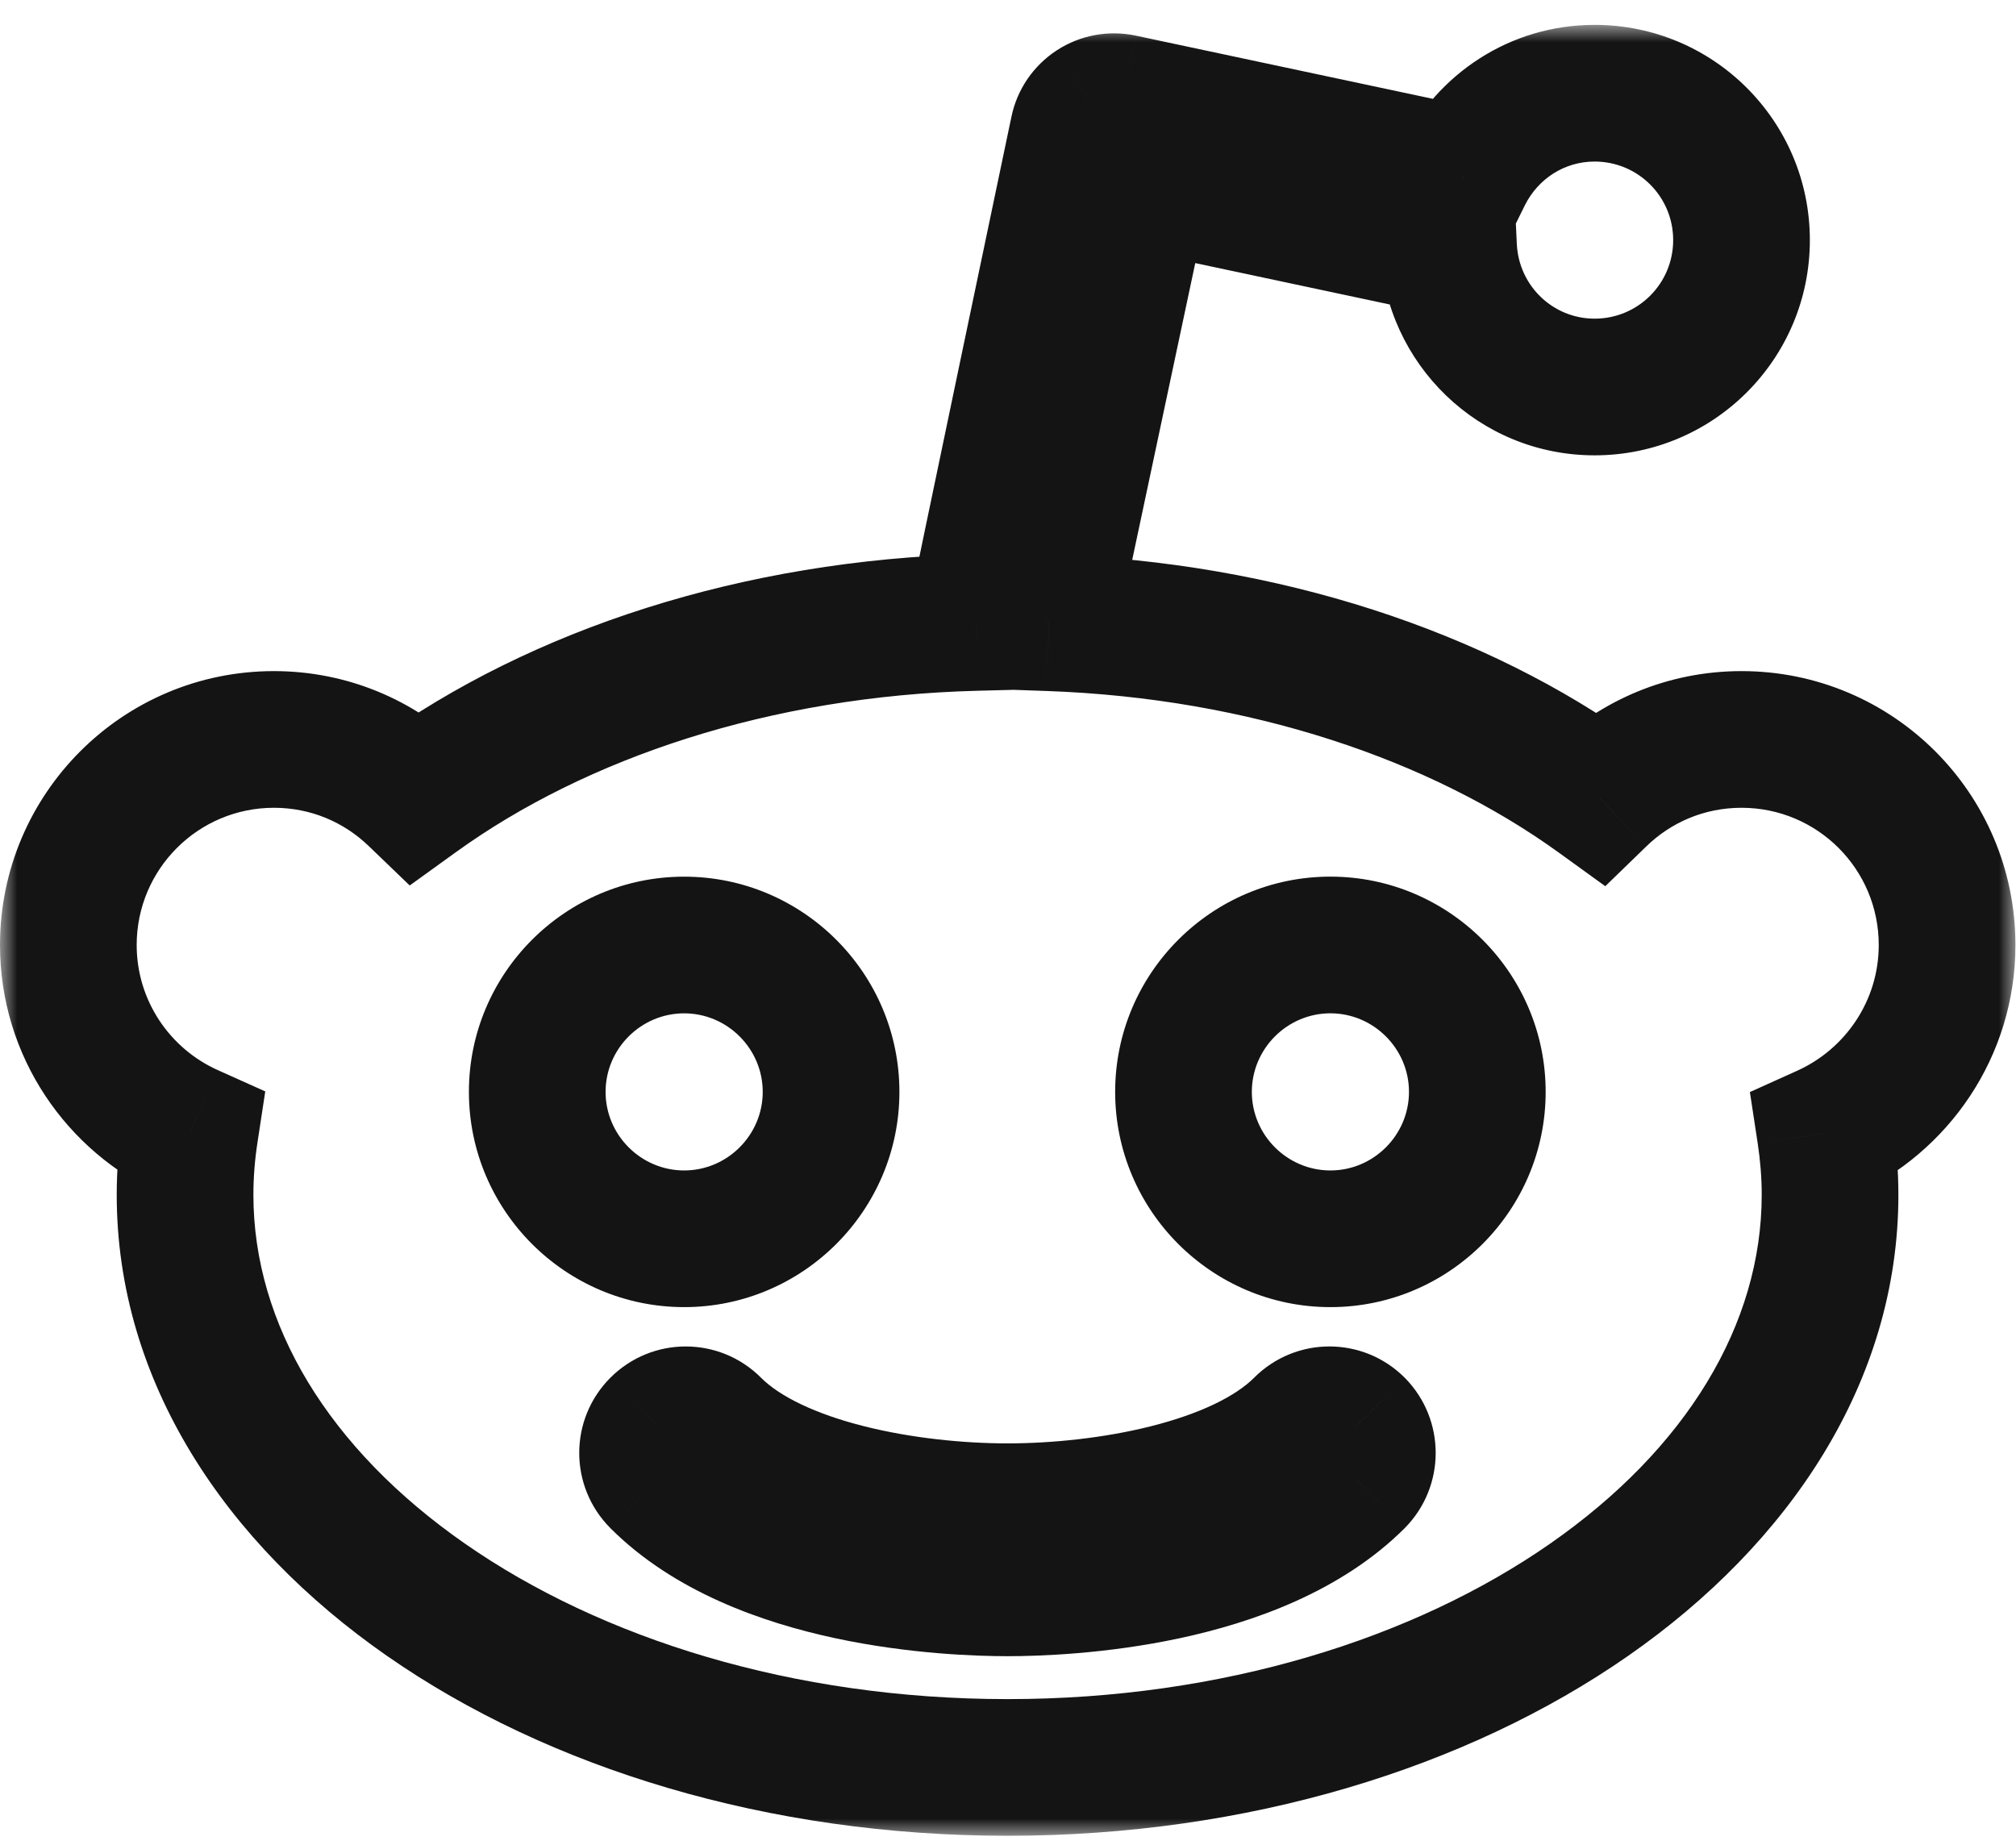 <svg width="59" height="54" viewBox="0 0 59 54" fill="none" xmlns="http://www.w3.org/2000/svg">
<mask id="path-1-outside-1" maskUnits="userSpaceOnUse" x="0" y="0.728" width="59" height="53" fill="black">
<rect fill="white" y="0.728" width="59" height="53"/>
<path d="M38.935 36.255C36.567 36.255 34.636 34.324 34.636 31.955C34.636 29.587 36.567 27.656 38.935 27.656C41.304 27.656 43.235 29.587 43.235 31.955C43.235 34.324 41.304 36.255 38.935 36.255V36.255ZM39.695 43.31C36.757 46.24 31.137 46.471 29.487 46.471C27.837 46.471 22.209 46.24 19.279 43.31C18.842 42.873 18.842 42.172 19.279 41.734C19.717 41.297 20.418 41.297 20.856 41.734C22.704 43.583 26.657 44.243 29.487 44.243C32.309 44.243 36.27 43.583 38.119 41.734C38.556 41.297 39.257 41.297 39.695 41.734C40.124 42.172 40.124 42.873 39.695 43.31ZM15.723 31.956C15.723 29.588 17.654 27.657 20.022 27.657C22.391 27.657 24.322 29.588 24.322 31.956C24.322 34.324 22.391 36.255 20.022 36.255C17.654 36.255 15.723 34.324 15.723 31.956V31.956ZM56.983 27.657C56.983 24.331 54.292 21.641 50.967 21.641C49.341 21.641 47.872 22.284 46.791 23.333C42.682 20.362 37.013 18.447 30.7 18.225L33.44 5.327L42.393 7.233C42.501 9.511 44.365 11.326 46.668 11.326C49.044 11.326 50.967 9.403 50.967 7.027C50.967 4.65 49.044 2.728 46.668 2.728C44.976 2.728 43.532 3.709 42.831 5.129L32.829 3C32.548 2.942 32.26 2.992 32.02 3.148C31.781 3.305 31.616 3.544 31.558 3.825C31.558 3.825 28.555 18.134 28.555 18.216C22.127 18.381 16.35 20.304 12.175 23.316C11.094 22.276 9.633 21.641 8.016 21.641C4.69 21.641 2 24.339 2 27.657C2 30.099 3.46 32.203 5.557 33.144C5.466 33.738 5.416 34.349 5.416 34.968C5.416 44.226 16.193 51.727 29.487 51.727C42.781 51.727 53.558 44.226 53.558 34.968C53.558 34.357 53.508 33.755 53.418 33.16C55.506 32.22 56.983 30.116 56.983 27.657"/>
</mask>
<path d="M39.695 43.31L41.107 44.727L41.114 44.719L41.122 44.711L39.695 43.31ZM19.279 43.31L17.865 44.724L17.865 44.725L19.279 43.31ZM19.279 41.734L17.866 40.319L17.864 40.321L19.279 41.734ZM20.856 41.734L22.27 40.32L22.27 40.319L20.856 41.734ZM38.119 41.734L39.533 43.148L39.534 43.148L38.119 41.734ZM39.695 41.734L41.123 40.334L41.115 40.327L41.108 40.319L39.695 41.734ZM20.022 36.255L20.022 38.255H20.022V36.255ZM46.791 23.333L45.62 24.953L46.98 25.936L48.184 24.768L46.791 23.333ZM30.7 18.225L28.744 17.809L28.249 20.139L30.63 20.223L30.7 18.225ZM33.44 5.327L33.856 3.371L31.899 2.954L31.483 4.911L33.44 5.327ZM42.393 7.233L44.391 7.139L44.318 5.598L42.81 5.277L42.393 7.233ZM42.831 5.129L42.414 7.085L43.935 7.409L44.623 6.015L42.831 5.129ZM32.829 3L33.245 1.043L33.232 1.041L32.829 3ZM32.02 3.148L30.927 1.474L30.923 1.476L32.02 3.148ZM31.558 3.825L33.516 4.236L33.518 4.226L31.558 3.825ZM28.555 18.216L28.606 20.216L30.555 20.166V18.216H28.555ZM12.175 23.316L10.788 24.758L11.991 25.915L13.345 24.938L12.175 23.316ZM5.557 33.144L7.534 33.445L7.763 31.942L6.375 31.319L5.557 33.144ZM53.418 33.16L52.596 31.337L51.212 31.961L51.441 33.462L53.418 33.16ZM38.935 34.255C37.672 34.255 36.636 33.219 36.636 31.955H32.636C32.636 35.429 35.463 38.255 38.935 38.255V34.255ZM36.636 31.955C36.636 30.692 37.672 29.656 38.935 29.656V25.656C35.462 25.656 32.636 28.483 32.636 31.955H36.636ZM38.935 29.656C40.199 29.656 41.235 30.692 41.235 31.955H45.235C45.235 28.483 42.408 25.656 38.935 25.656V29.656ZM41.235 31.955C41.235 33.219 40.2 34.255 38.935 34.255V38.255C42.408 38.255 45.235 35.429 45.235 31.955H41.235ZM38.283 41.894C37.215 42.958 35.523 43.641 33.689 44.033C31.9 44.417 30.236 44.471 29.487 44.471V48.471C30.388 48.471 32.359 48.409 34.527 47.945C36.65 47.49 39.236 46.592 41.107 44.727L38.283 41.894ZM29.487 44.471C28.738 44.471 27.072 44.417 25.282 44.033C23.446 43.64 21.756 42.958 20.694 41.896L17.865 44.725C19.733 46.592 22.321 47.49 24.444 47.945C26.613 48.409 28.586 48.471 29.487 48.471V44.471ZM20.694 41.897C21.038 42.241 21.037 42.804 20.695 43.147L17.864 40.321C16.648 41.539 16.647 43.505 17.865 44.724L20.694 41.897ZM20.693 43.149C20.35 43.492 19.786 43.492 19.442 43.149L22.27 40.319C21.051 39.102 19.084 39.102 17.866 40.319L20.693 43.149ZM19.442 43.148C20.742 44.449 22.606 45.191 24.315 45.621C26.073 46.064 27.935 46.243 29.487 46.243V42.243C28.209 42.243 26.68 42.092 25.292 41.742C23.854 41.38 22.818 40.868 22.27 40.32L19.442 43.148ZM29.487 46.243C31.035 46.243 32.898 46.064 34.656 45.621C36.365 45.191 38.232 44.45 39.533 43.148L36.705 40.32C36.157 40.867 35.119 41.38 33.68 41.742C32.29 42.092 30.761 42.243 29.487 42.243V46.243ZM39.534 43.148C39.189 43.493 38.624 43.491 38.281 43.149L41.108 40.319C39.891 39.102 37.923 39.101 36.704 40.32L39.534 43.148ZM38.267 43.135C37.934 42.795 37.933 42.25 38.267 41.909L41.122 44.711C42.315 43.496 42.314 41.549 41.123 40.334L38.267 43.135ZM17.723 31.956C17.723 30.692 18.758 29.657 20.022 29.657V25.657C16.549 25.657 13.723 28.483 13.723 31.956H17.723ZM20.022 29.657C21.286 29.657 22.322 30.692 22.322 31.956H26.322C26.322 28.483 23.495 25.657 20.022 25.657V29.657ZM22.322 31.956C22.322 33.22 21.286 34.255 20.022 34.255V38.255C23.495 38.255 26.322 35.428 26.322 31.956H22.322ZM20.023 34.255C18.758 34.255 17.723 33.219 17.723 31.956H13.723C13.723 35.429 16.549 38.254 20.022 38.255L20.023 34.255ZM58.983 27.657C58.983 23.226 55.397 19.641 50.967 19.641V23.641C53.188 23.641 54.983 25.436 54.983 27.657H58.983ZM50.967 19.641C48.801 19.641 46.838 20.501 45.399 21.897L48.184 24.768C48.906 24.067 49.881 23.641 50.967 23.641V19.641ZM47.963 21.712C43.492 18.48 37.427 16.461 30.771 16.226L30.63 20.223C36.599 20.434 41.872 22.244 45.62 24.953L47.963 21.712ZM32.656 18.64L35.396 5.742L31.483 4.911L28.744 17.809L32.656 18.64ZM33.023 7.283L41.977 9.189L42.81 5.277L33.856 3.371L33.023 7.283ZM40.395 7.327C40.552 10.655 43.281 13.326 46.668 13.326V9.326C45.449 9.326 44.449 8.366 44.391 7.139L40.395 7.327ZM46.668 13.326C50.149 13.326 52.967 10.508 52.967 7.027H48.967C48.967 8.299 47.94 9.326 46.668 9.326V13.326ZM52.967 7.027C52.967 3.546 50.149 0.728 46.668 0.728V4.728C47.94 4.728 48.967 5.755 48.967 7.027H52.967ZM46.668 0.728C44.172 0.728 42.057 2.181 41.038 4.243L44.623 6.015C45.007 5.238 45.78 4.728 46.668 4.728V0.728ZM43.247 3.172L33.245 1.044L32.413 4.956L42.414 7.085L43.247 3.172ZM33.232 1.041C32.459 0.882 31.629 1.015 30.927 1.474L33.113 4.823C32.891 4.968 32.638 5.002 32.426 4.959L33.232 1.041ZM30.923 1.476C30.25 1.918 29.766 2.609 29.599 3.424L33.518 4.226C33.466 4.48 33.313 4.692 33.117 4.821L30.923 1.476ZM31.558 3.825C29.601 3.414 29.601 3.414 29.601 3.414C29.601 3.414 29.601 3.414 29.601 3.415C29.601 3.415 29.601 3.416 29.601 3.417C29.6 3.418 29.6 3.421 29.599 3.424C29.598 3.431 29.595 3.442 29.593 3.455C29.587 3.482 29.578 3.522 29.567 3.575C29.545 3.68 29.513 3.833 29.472 4.029C29.39 4.421 29.273 4.98 29.132 5.651C28.85 6.994 28.474 8.786 28.099 10.58C27.724 12.374 27.348 14.171 27.066 15.525C26.925 16.202 26.807 16.77 26.725 17.171C26.683 17.372 26.651 17.533 26.628 17.647C26.616 17.703 26.607 17.752 26.599 17.79C26.596 17.807 26.592 17.83 26.588 17.852C26.586 17.863 26.582 17.883 26.578 17.908C26.577 17.92 26.573 17.944 26.569 17.975C26.569 17.977 26.555 18.084 26.555 18.216H30.555C30.555 18.349 30.54 18.454 30.54 18.455C30.537 18.484 30.533 18.506 30.532 18.516C30.529 18.536 30.526 18.55 30.526 18.552C30.525 18.558 30.525 18.558 30.527 18.546C30.531 18.525 30.538 18.489 30.549 18.436C30.57 18.331 30.602 18.176 30.643 17.977C30.724 17.581 30.841 17.017 30.982 16.34C31.263 14.989 31.639 13.193 32.014 11.399C32.389 9.606 32.765 7.815 33.047 6.473C33.187 5.801 33.305 5.242 33.387 4.851C33.428 4.655 33.46 4.501 33.482 4.396C33.493 4.344 33.502 4.304 33.507 4.277C33.51 4.263 33.512 4.253 33.514 4.246C33.514 4.243 33.515 4.24 33.515 4.238C33.515 4.238 33.516 4.237 33.516 4.236C33.516 4.236 33.516 4.236 33.516 4.236C33.516 4.236 33.516 4.236 31.558 3.825ZM28.503 16.217C21.726 16.391 15.547 18.418 11.005 21.694L13.345 24.938C17.153 22.191 22.527 20.372 28.606 20.216L28.503 16.217ZM13.561 21.875C12.123 20.491 10.17 19.641 8.016 19.641V23.641C9.096 23.641 10.065 24.062 10.788 24.758L13.561 21.875ZM8.016 19.641C3.584 19.641 0 23.236 0 27.657H4C4 25.442 5.796 23.641 8.016 23.641V19.641ZM0 27.657C0 30.917 1.951 33.718 4.738 34.969L6.375 31.319C4.97 30.689 4 29.281 4 27.657H0ZM3.579 32.843C3.474 33.531 3.416 34.242 3.416 34.968H7.416C7.416 34.455 7.457 33.946 7.534 33.445L3.579 32.843ZM3.416 34.968C3.416 40.434 6.6 45.172 11.324 48.461C16.055 51.755 22.483 53.727 29.487 53.727V49.727C23.198 49.727 17.59 47.95 13.609 45.178C9.621 42.402 7.416 38.76 7.416 34.968H3.416ZM29.487 53.727C36.492 53.727 42.919 51.755 47.65 48.461C52.374 45.172 55.558 40.434 55.558 34.968H51.558C51.558 38.76 49.353 42.402 45.365 45.178C41.384 47.95 35.776 49.727 29.487 49.727V53.727ZM55.558 34.968C55.558 34.249 55.5 33.545 55.395 32.859L51.441 33.462C51.517 33.964 51.558 34.465 51.558 34.968H55.558ZM54.239 34.984C57.011 33.735 58.983 30.939 58.983 27.657H54.983C54.983 29.293 54 30.704 52.596 31.337L54.239 34.984Z" fill="#141414" mask="url(#path-1-outside-1)"/>
</svg>
